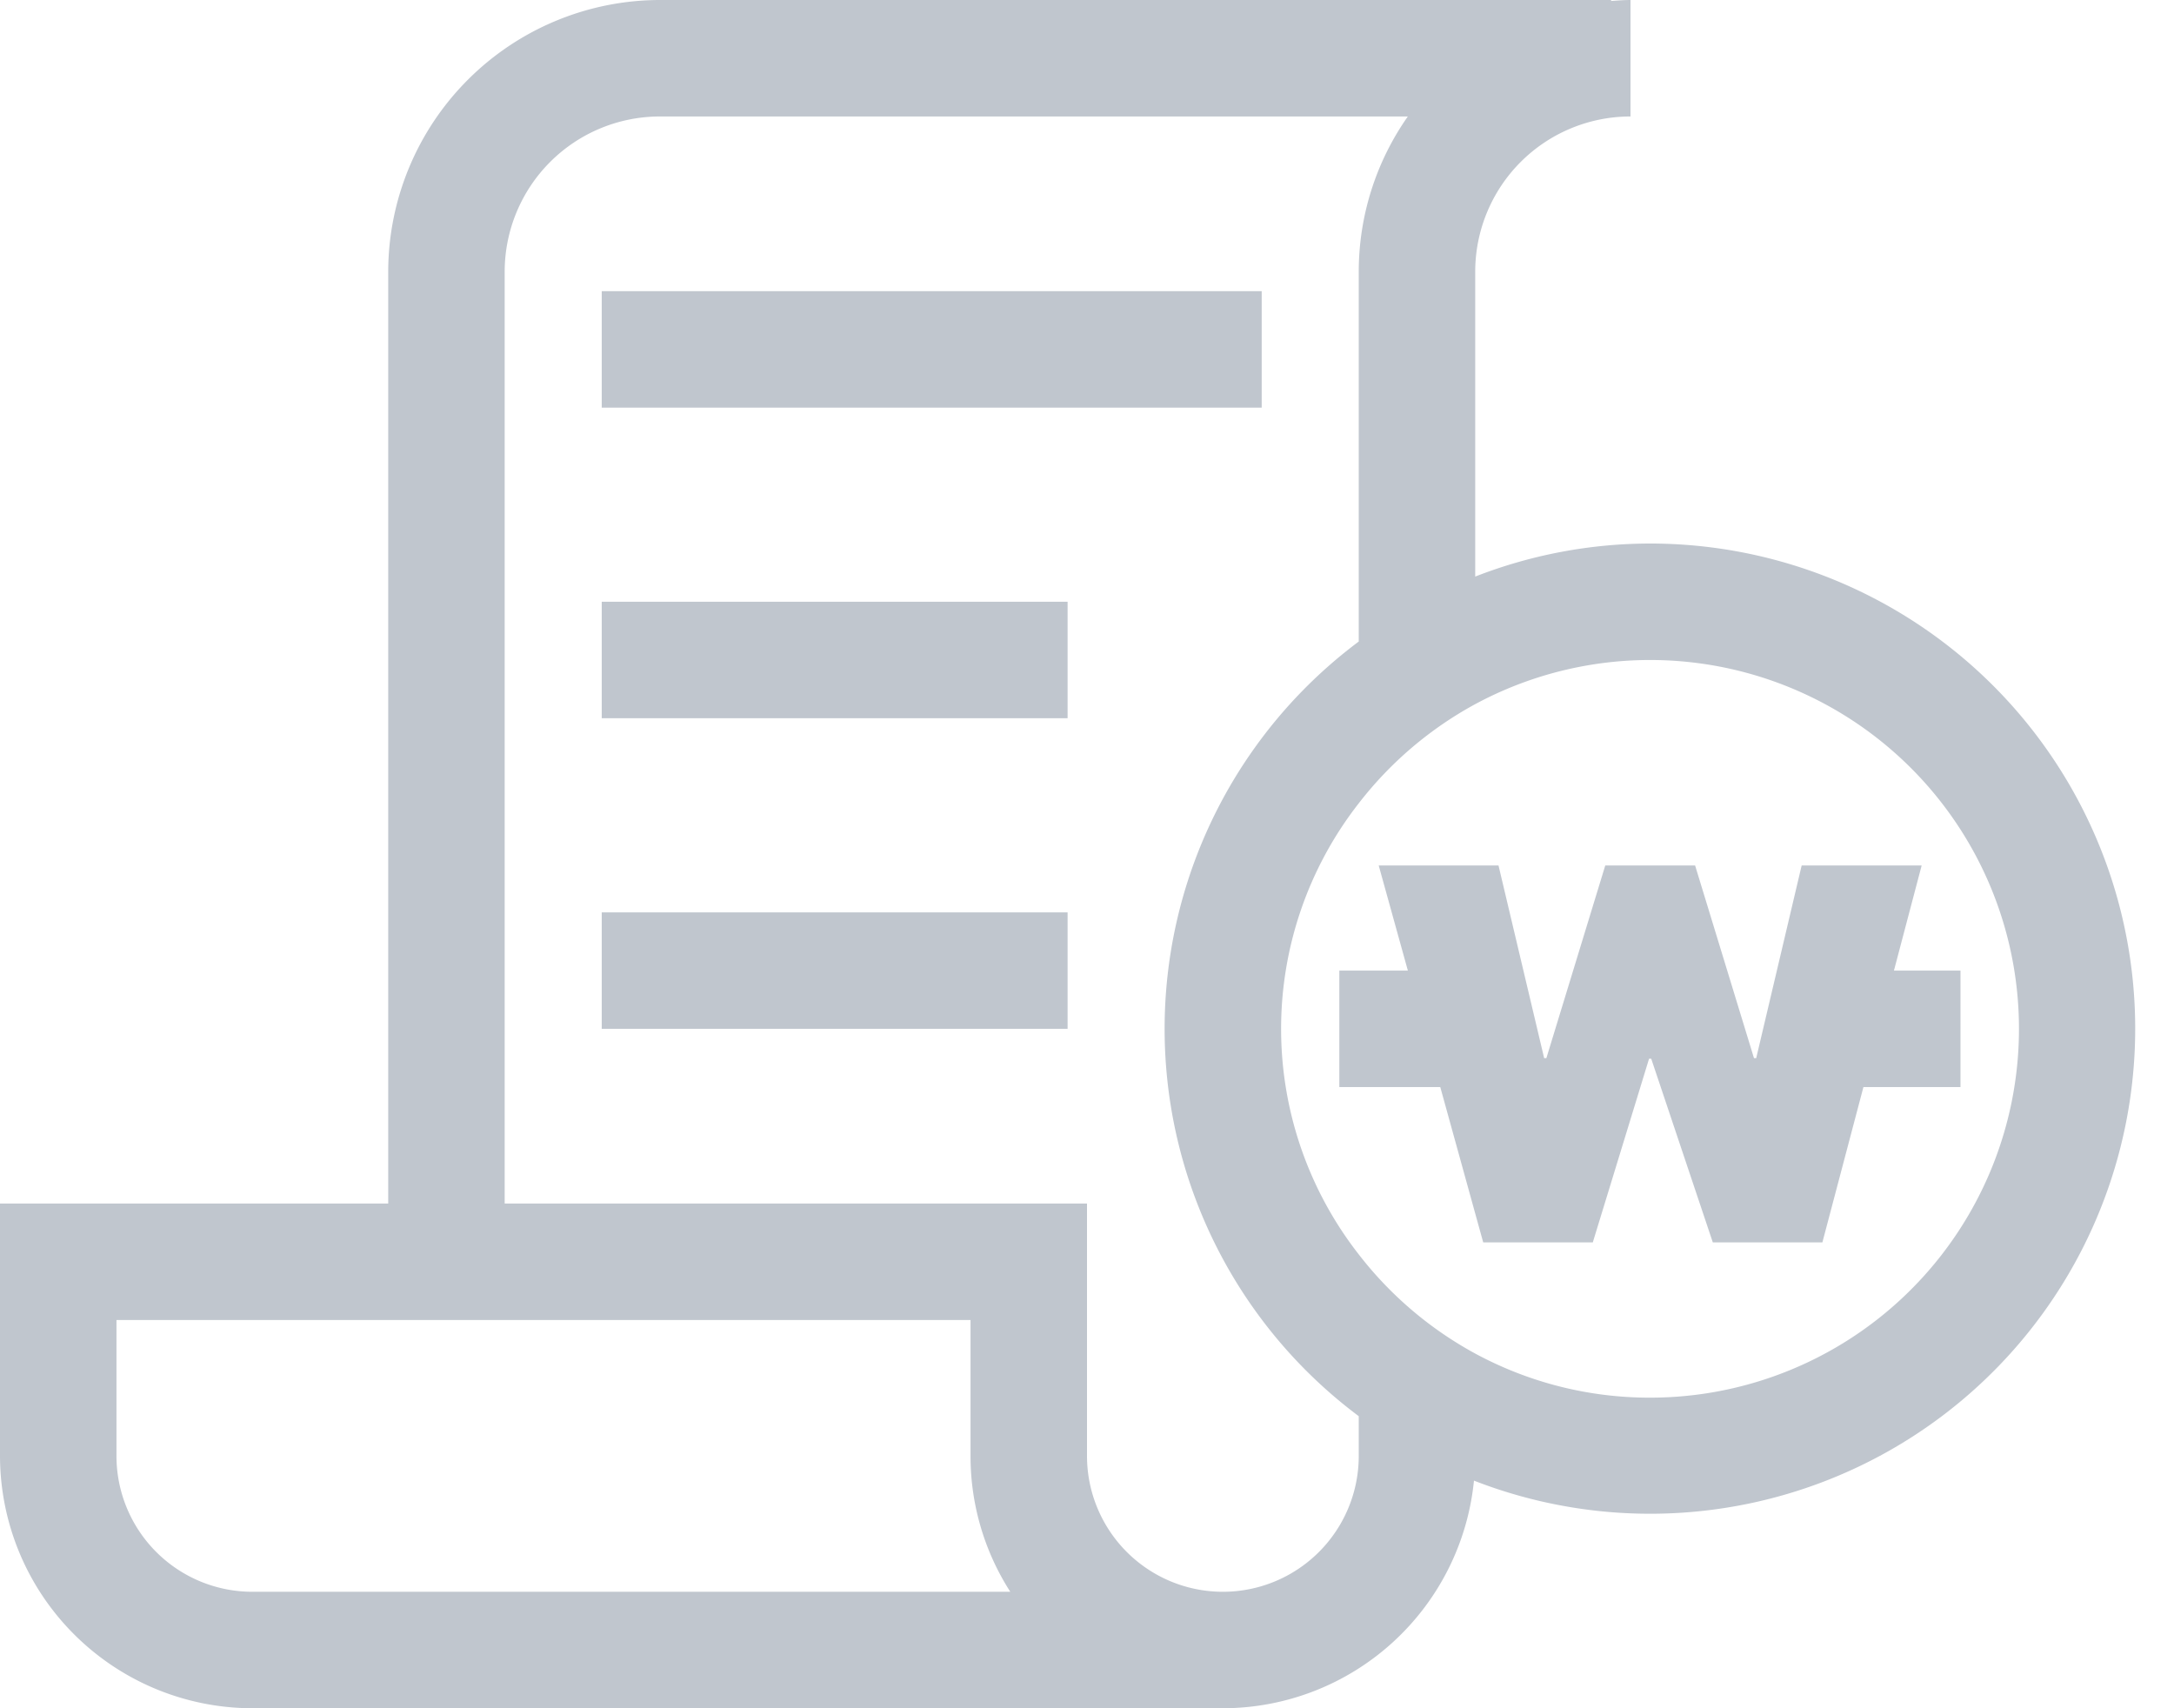 <svg xmlns="http://www.w3.org/2000/svg" width="56" height="44" viewBox="0 0 56 44">
  <defs>
    <style>
      .cls-1 {
        fill: #d9dbdc;
      }

      .cls-1, .cls-2 {
        fill-rule: evenodd;
      }

      .cls-2 {
        fill: #c0c6ce;
      }
    </style>
  </defs>
  <path class="cls-1" d="M-64.329,24.359l-8.657-4.929a22.181,22.181,0,0,0-10.953-2.9,22.28,22.28,0,0,0-9.535,2.159l-3.065,1.463a56.24,56.24,0,0,1-8.655,3.288l-5.786,1.668a4.41,4.41,0,0,0-3.183,4.261c0.005,0.945.007,1.9,0.007,2.719a0.756,0.756,0,0,0,.222.538,0.757,0.757,0,0,0,.538.223h1.656A6.382,6.382,0,0,1-105.4,27a6.383,6.383,0,0,1,6.342,5.845h20.162A6.382,6.382,0,0,1-72.554,27a6.382,6.382,0,0,1,6.341,5.845h1.169a1.206,1.206,0,0,0,1.2-1.2V25.2A0.963,0.963,0,0,0-64.329,24.359ZM-105.4,29.806a3.572,3.572,0,0,0-3.518,3.041,3.486,3.486,0,0,0-.055.544,3.552,3.552,0,0,0,.823,2.26,3.549,3.549,0,0,0,2.75,1.324,3.549,3.549,0,0,0,2.751-1.324,3.558,3.558,0,0,0,.823-2.26,3.486,3.486,0,0,0-.055-0.544A3.573,3.573,0,0,0-105.4,29.806Zm32.844,0a3.572,3.572,0,0,0-3.518,3.041,3.547,3.547,0,0,0-.055.544,3.557,3.557,0,0,0,.823,2.26,3.547,3.547,0,0,0,2.75,1.324A3.548,3.548,0,0,0-69.8,35.651a3.556,3.556,0,0,0,.823-2.26,3.56,3.56,0,0,0-.055-0.544A3.573,3.573,0,0,0-72.554,29.806ZM-89-13.941a4.346,4.346,0,0,0,4.334-4.347A4.346,4.346,0,0,0-89-22.636a4.346,4.346,0,0,0-4.334,4.347A4.346,4.346,0,0,0-89-13.941Zm0-18.7a19.973,19.973,0,0,0-19.942,20A19.99,19.99,0,0,0-92.763,7L-89,14.274-85.241,7A19.991,19.991,0,0,0-69.06-12.639,19.973,19.973,0,0,0-89-32.643Zm0,7.636a6.716,6.716,0,0,1,6.7,6.718A6.716,6.716,0,0,1-89-11.57a6.716,6.716,0,0,1-6.7-6.718A6.715,6.715,0,0,1-89-25.007ZM-76.789-.22a13.107,13.107,0,0,1-2.364,2.053v-5.1A3.555,3.555,0,0,0-82.7-6.828H-95.306a3.555,3.555,0,0,0-3.546,3.557v5.1A10.508,10.508,0,0,1-101.215-.22V-3.271A5.925,5.925,0,0,1-95.306-9.2H-82.7a5.925,5.925,0,0,1,5.909,5.928V-0.22Z"/>
  <path class="cls-2" d="M42.5,14a12.417,12.417,0,0,0-4.5.851V7a4,4,0,0,1,4-4V0c-0.169,0-.334.013-0.5,0.025V0H17a7.009,7.009,0,0,0-7,7V31H0v6.5A6.508,6.508,0,0,0,6.5,44h25a6.508,6.508,0,0,0,6.468-5.863A12.495,12.495,0,1,0,42.5,14Zm0,22A9.441,9.441,0,0,1,38,34.864a9.563,9.563,0,0,1-3-2.554,9.437,9.437,0,0,1,0-11.619,9.563,9.563,0,0,1,3-2.554A9.5,9.5,0,1,1,42.5,36Zm-36,5A3.5,3.5,0,0,1,3,37.5V34H25v3.5A6.461,6.461,0,0,0,26.024,41H6.5ZM35,37.5a3.5,3.5,0,0,1-7,0V31H13V7a4,4,0,0,1,4-4H36.264A6.954,6.954,0,0,0,35,7v9.524a12.452,12.452,0,0,0,0,19.953V37.5ZM48.786,25L49.5,22.292H46.409l-1.171,4.963H45.181l-1.517-4.963H41.35l-1.517,4.963H39.776L38.6,22.292H35.514L36.265,25H34.5v3h2.6L38,31.256,38.206,32h2.823l1.449-4.73h0.056L44.12,32h2.823L48,28h2.5V25H48.786ZM32.5,7.5h-17v3h17v-3Zm-17,11h12v-3h-12v3Zm0,8h12v-3h-12v3Z"/>
</svg>
